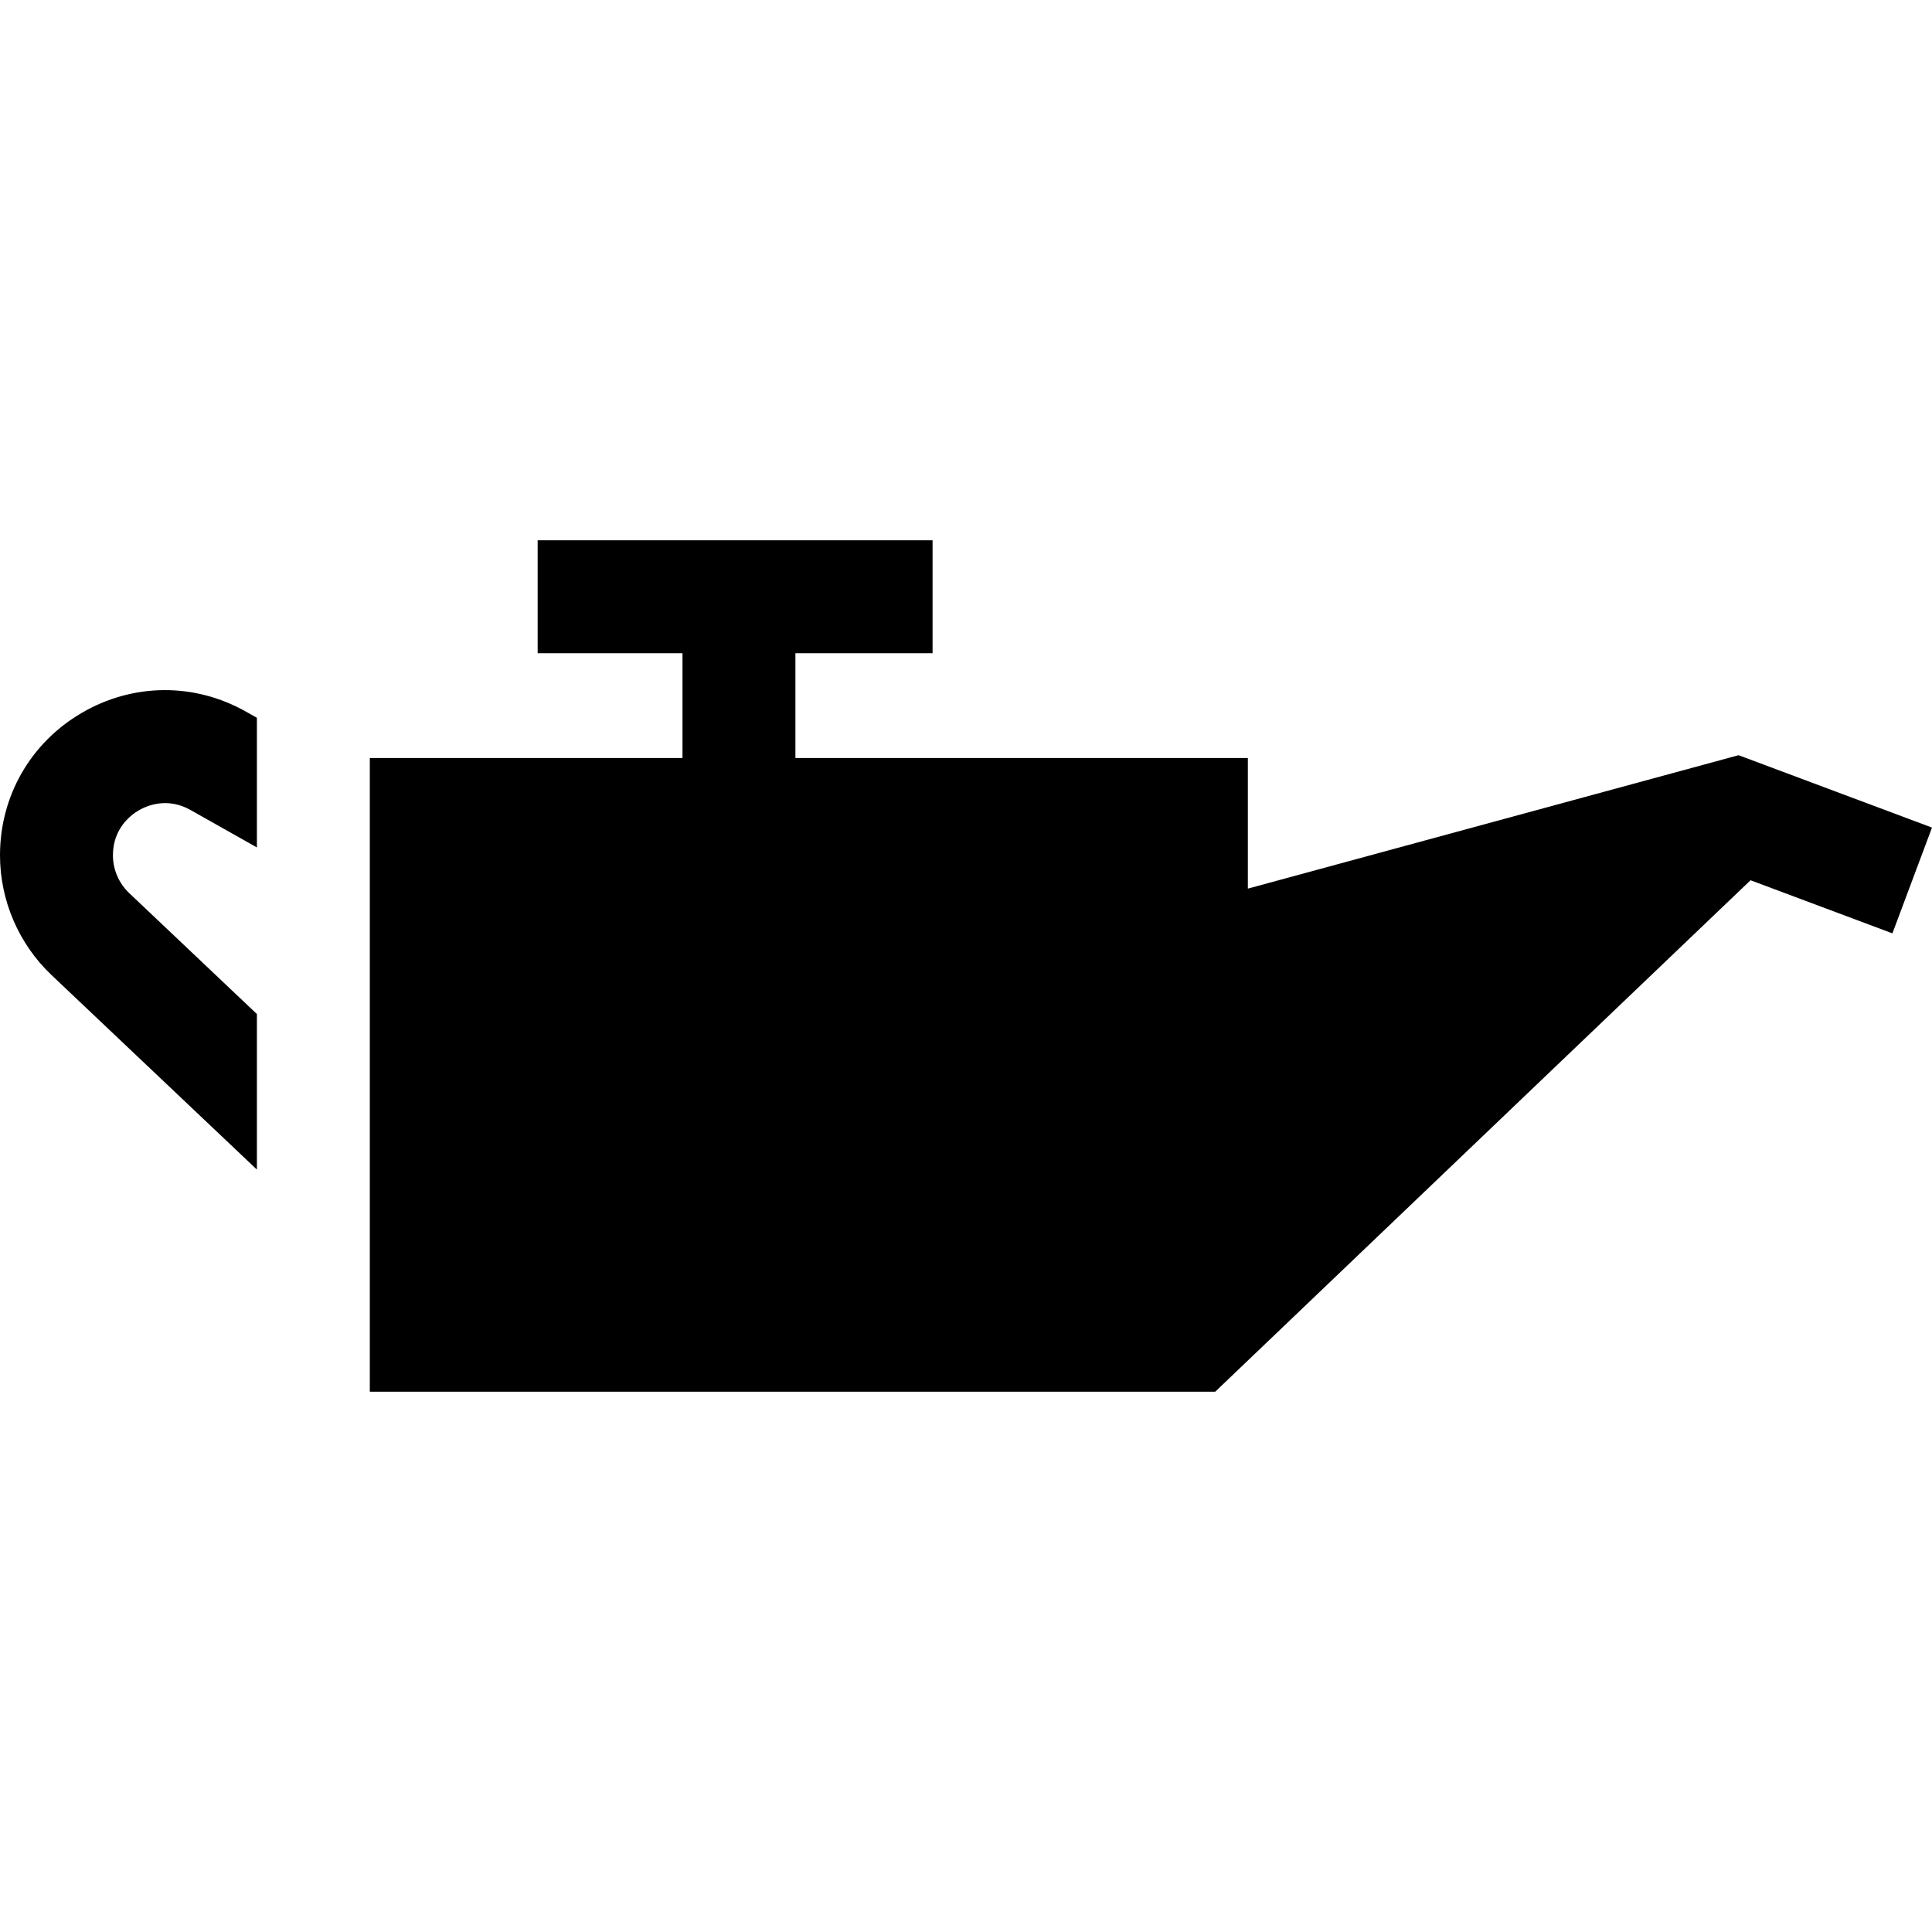 <svg id="Capa_1" enable-background="new 0 0 513.258 513.258" height="512" viewBox="0 0 513.258 513.258" width="512" xmlns="http://www.w3.org/2000/svg"><g id="XMLID_598_"><path id="XMLID_270_" d="m461.874 200.627-130.367 35.444v-34.701h-120.197v-27.84h36.439v-30h-104.915v30h38.476v27.84h-83.064v168.358h224.586l142.221-135.879 37.689 14.106 5.258-14.049 5.258-14.048z"/><path id="XMLID_604_" d="m34.316 237.254c-2.743-2.598-4.316-6.255-4.316-10.033 0-7.159 4.789-10.729 6.849-11.932 2.059-1.203 7.522-3.622 13.759-.104l17.639 9.947v-23.762-10.68l-2.902-1.637c-13.718-7.735-30.025-7.612-43.626.332-13.601 7.943-21.719 22.088-21.719 37.837 0 11.979 4.988 23.574 13.686 31.813l54.561 51.679v-41.322z"/></g></svg>